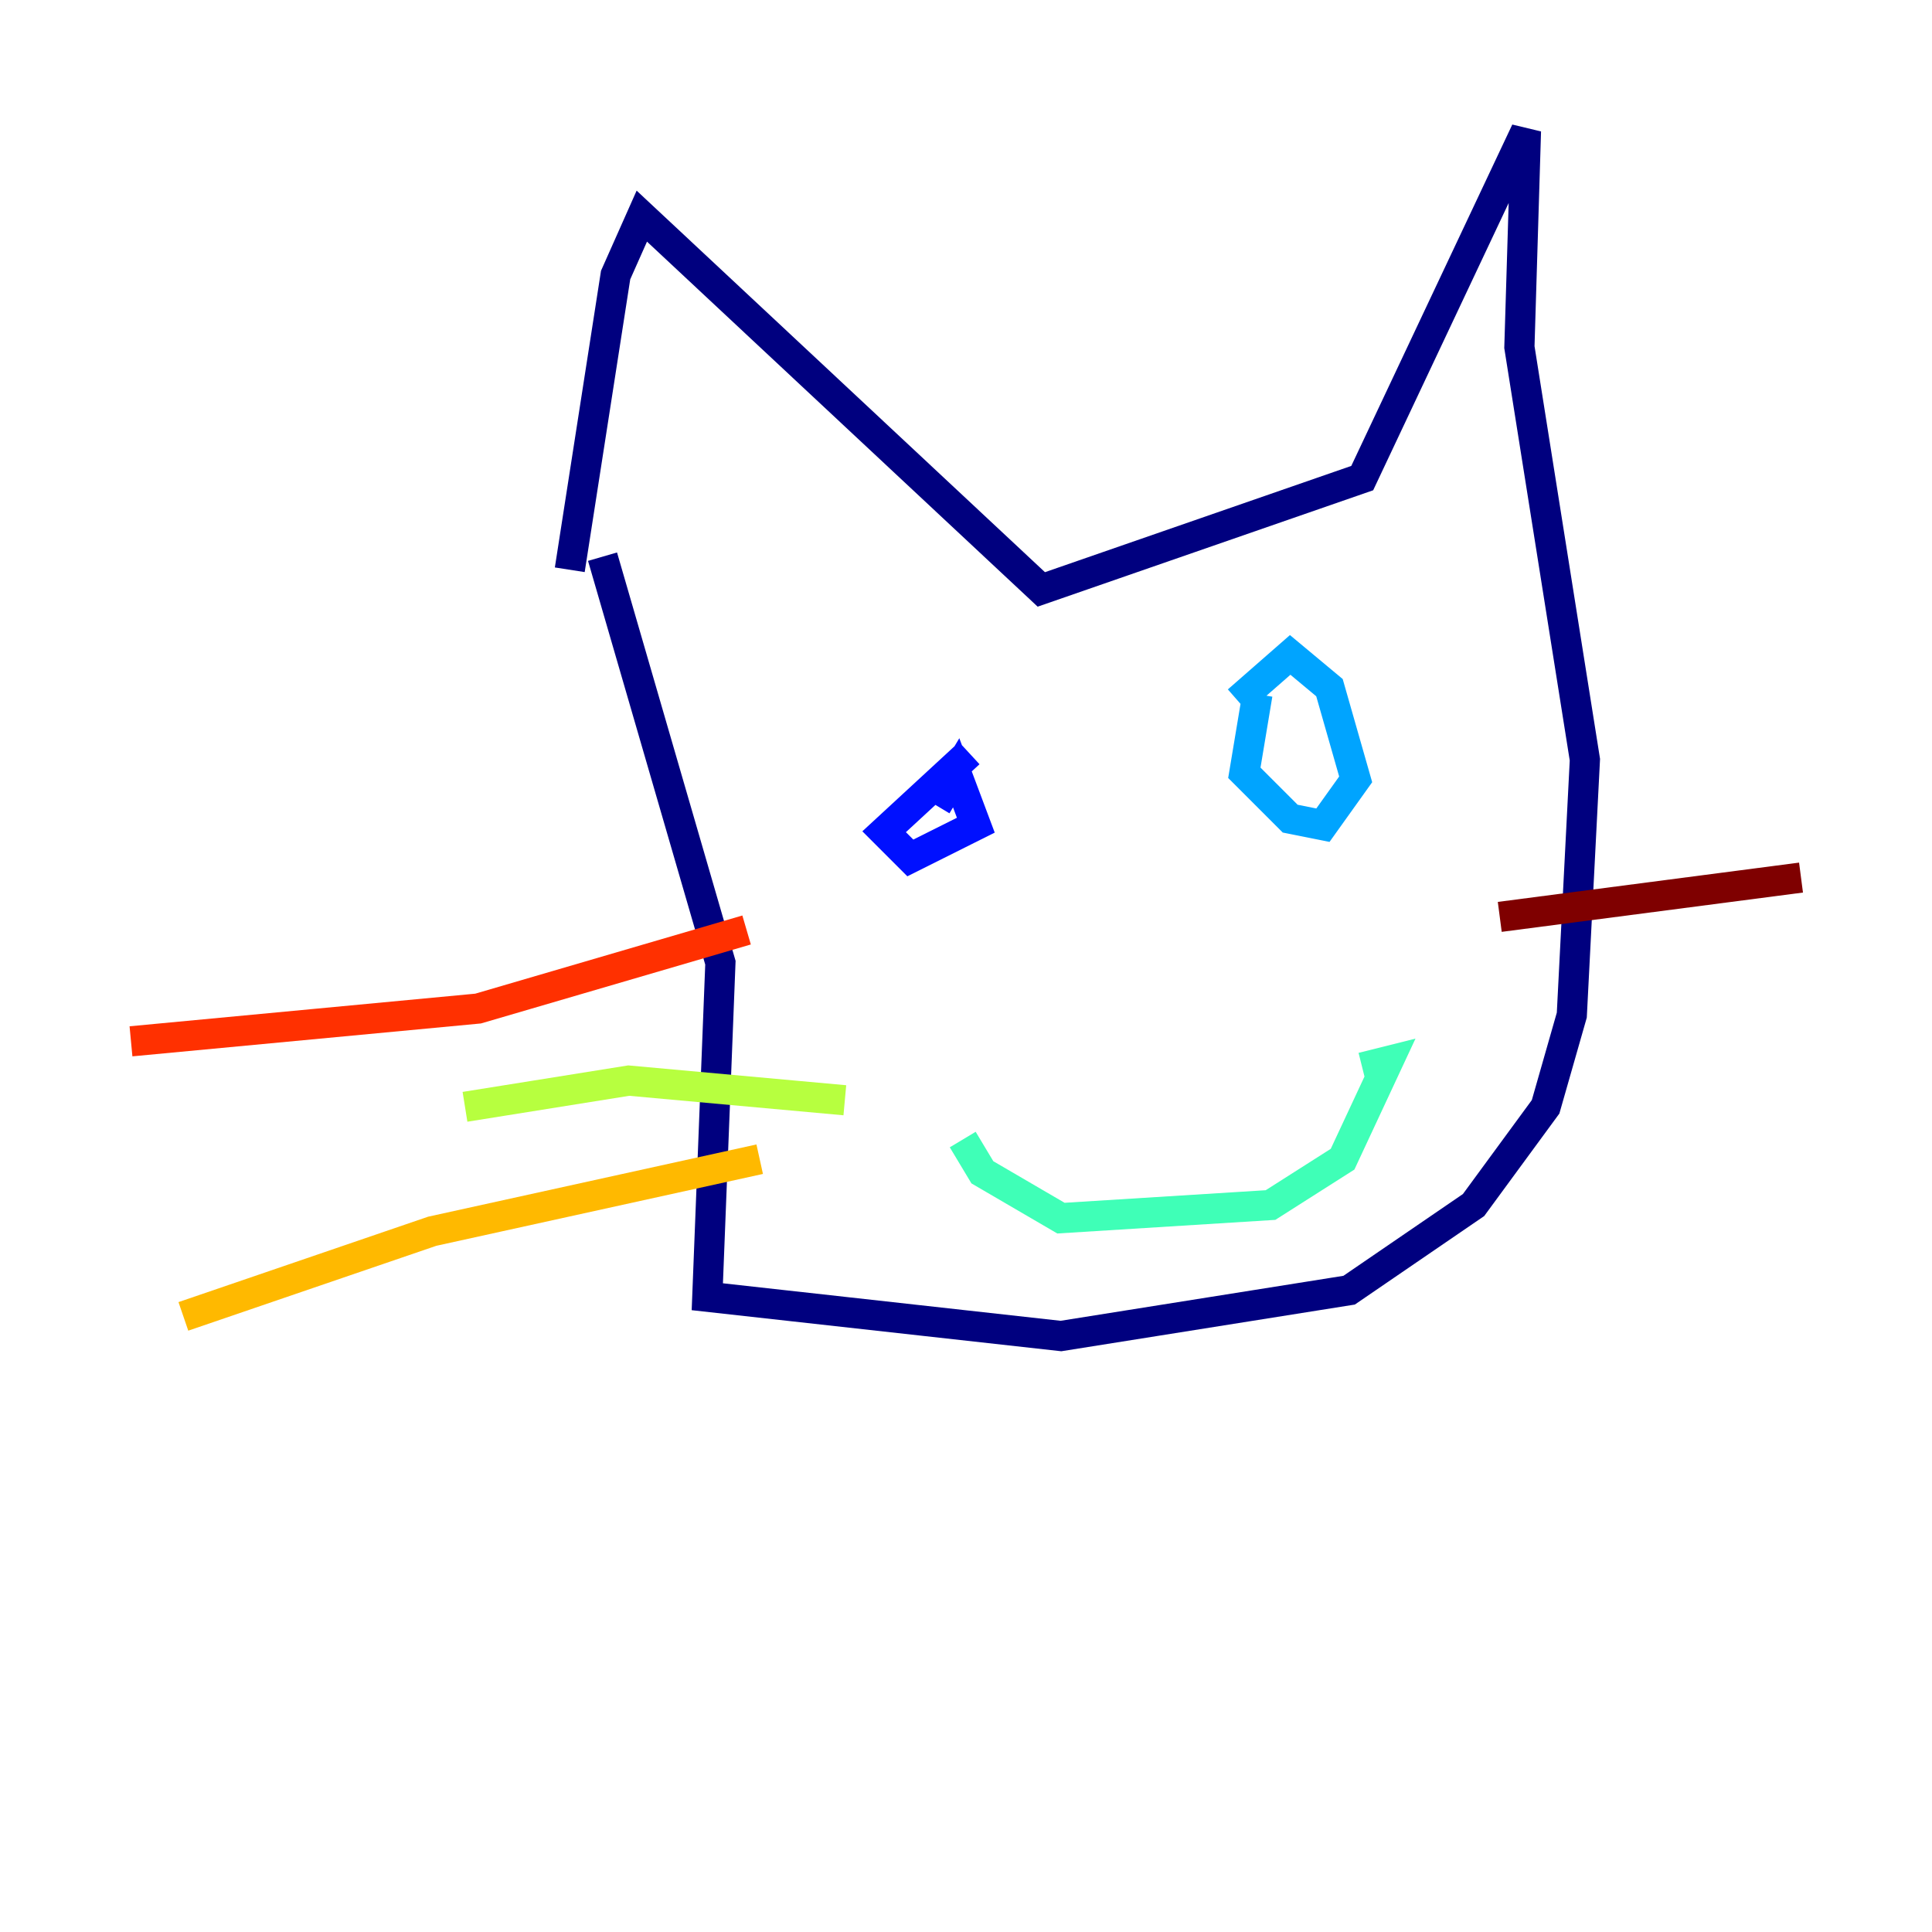 <?xml version="1.0" encoding="utf-8" ?>
<svg baseProfile="tiny" height="128" version="1.2" viewBox="0,0,128,128" width="128" xmlns="http://www.w3.org/2000/svg" xmlns:ev="http://www.w3.org/2001/xml-events" xmlns:xlink="http://www.w3.org/1999/xlink"><defs /><polyline fill="none" points="37.749,37.749 40.786,18.224 42.522,14.319 68.99,39.051 90.251,31.675 101.098,8.678 100.664,22.997 105.003,50.332 104.136,67.254 102.4,73.329 97.627,79.837 89.383,85.478 70.291,88.515 46.861,85.912 47.729,63.783 39.919,36.881" stroke="#00007f" stroke-width="2" /><polyline fill="none" points="62.047,53.37 63.349,51.2 64.651,54.671 60.312,56.841 58.576,55.105 64.217,49.898" stroke="#0010ff" stroke-width="2" /><polyline fill="none" points="82.007,46.427 85.478,43.39 88.081,45.559 89.817,51.634 87.647,54.671 85.478,54.237 82.441,51.2 83.308,45.993" stroke="#00a4ff" stroke-width="2" /><polyline fill="none" points="63.783,75.498 65.085,77.668 70.291,80.705 84.176,79.837 88.949,76.8 91.986,70.291 90.251,70.725" stroke="#3fffb7" stroke-width="2" /><polyline fill="none" points="55.973,72.895 41.654,71.593 30.807,73.329" stroke="#b7ff3f" stroke-width="2" /><polyline fill="none" points="50.332,76.8 28.637,81.573 12.149,87.214" stroke="#ffb900" stroke-width="2" /><polyline fill="none" points="49.464,61.614 31.675,66.82 8.678,68.99" stroke="#ff3000" stroke-width="2" /><polyline fill="none" points="99.363,60.746 119.322,58.142" stroke="#7f0000" stroke-width="2" /></svg>